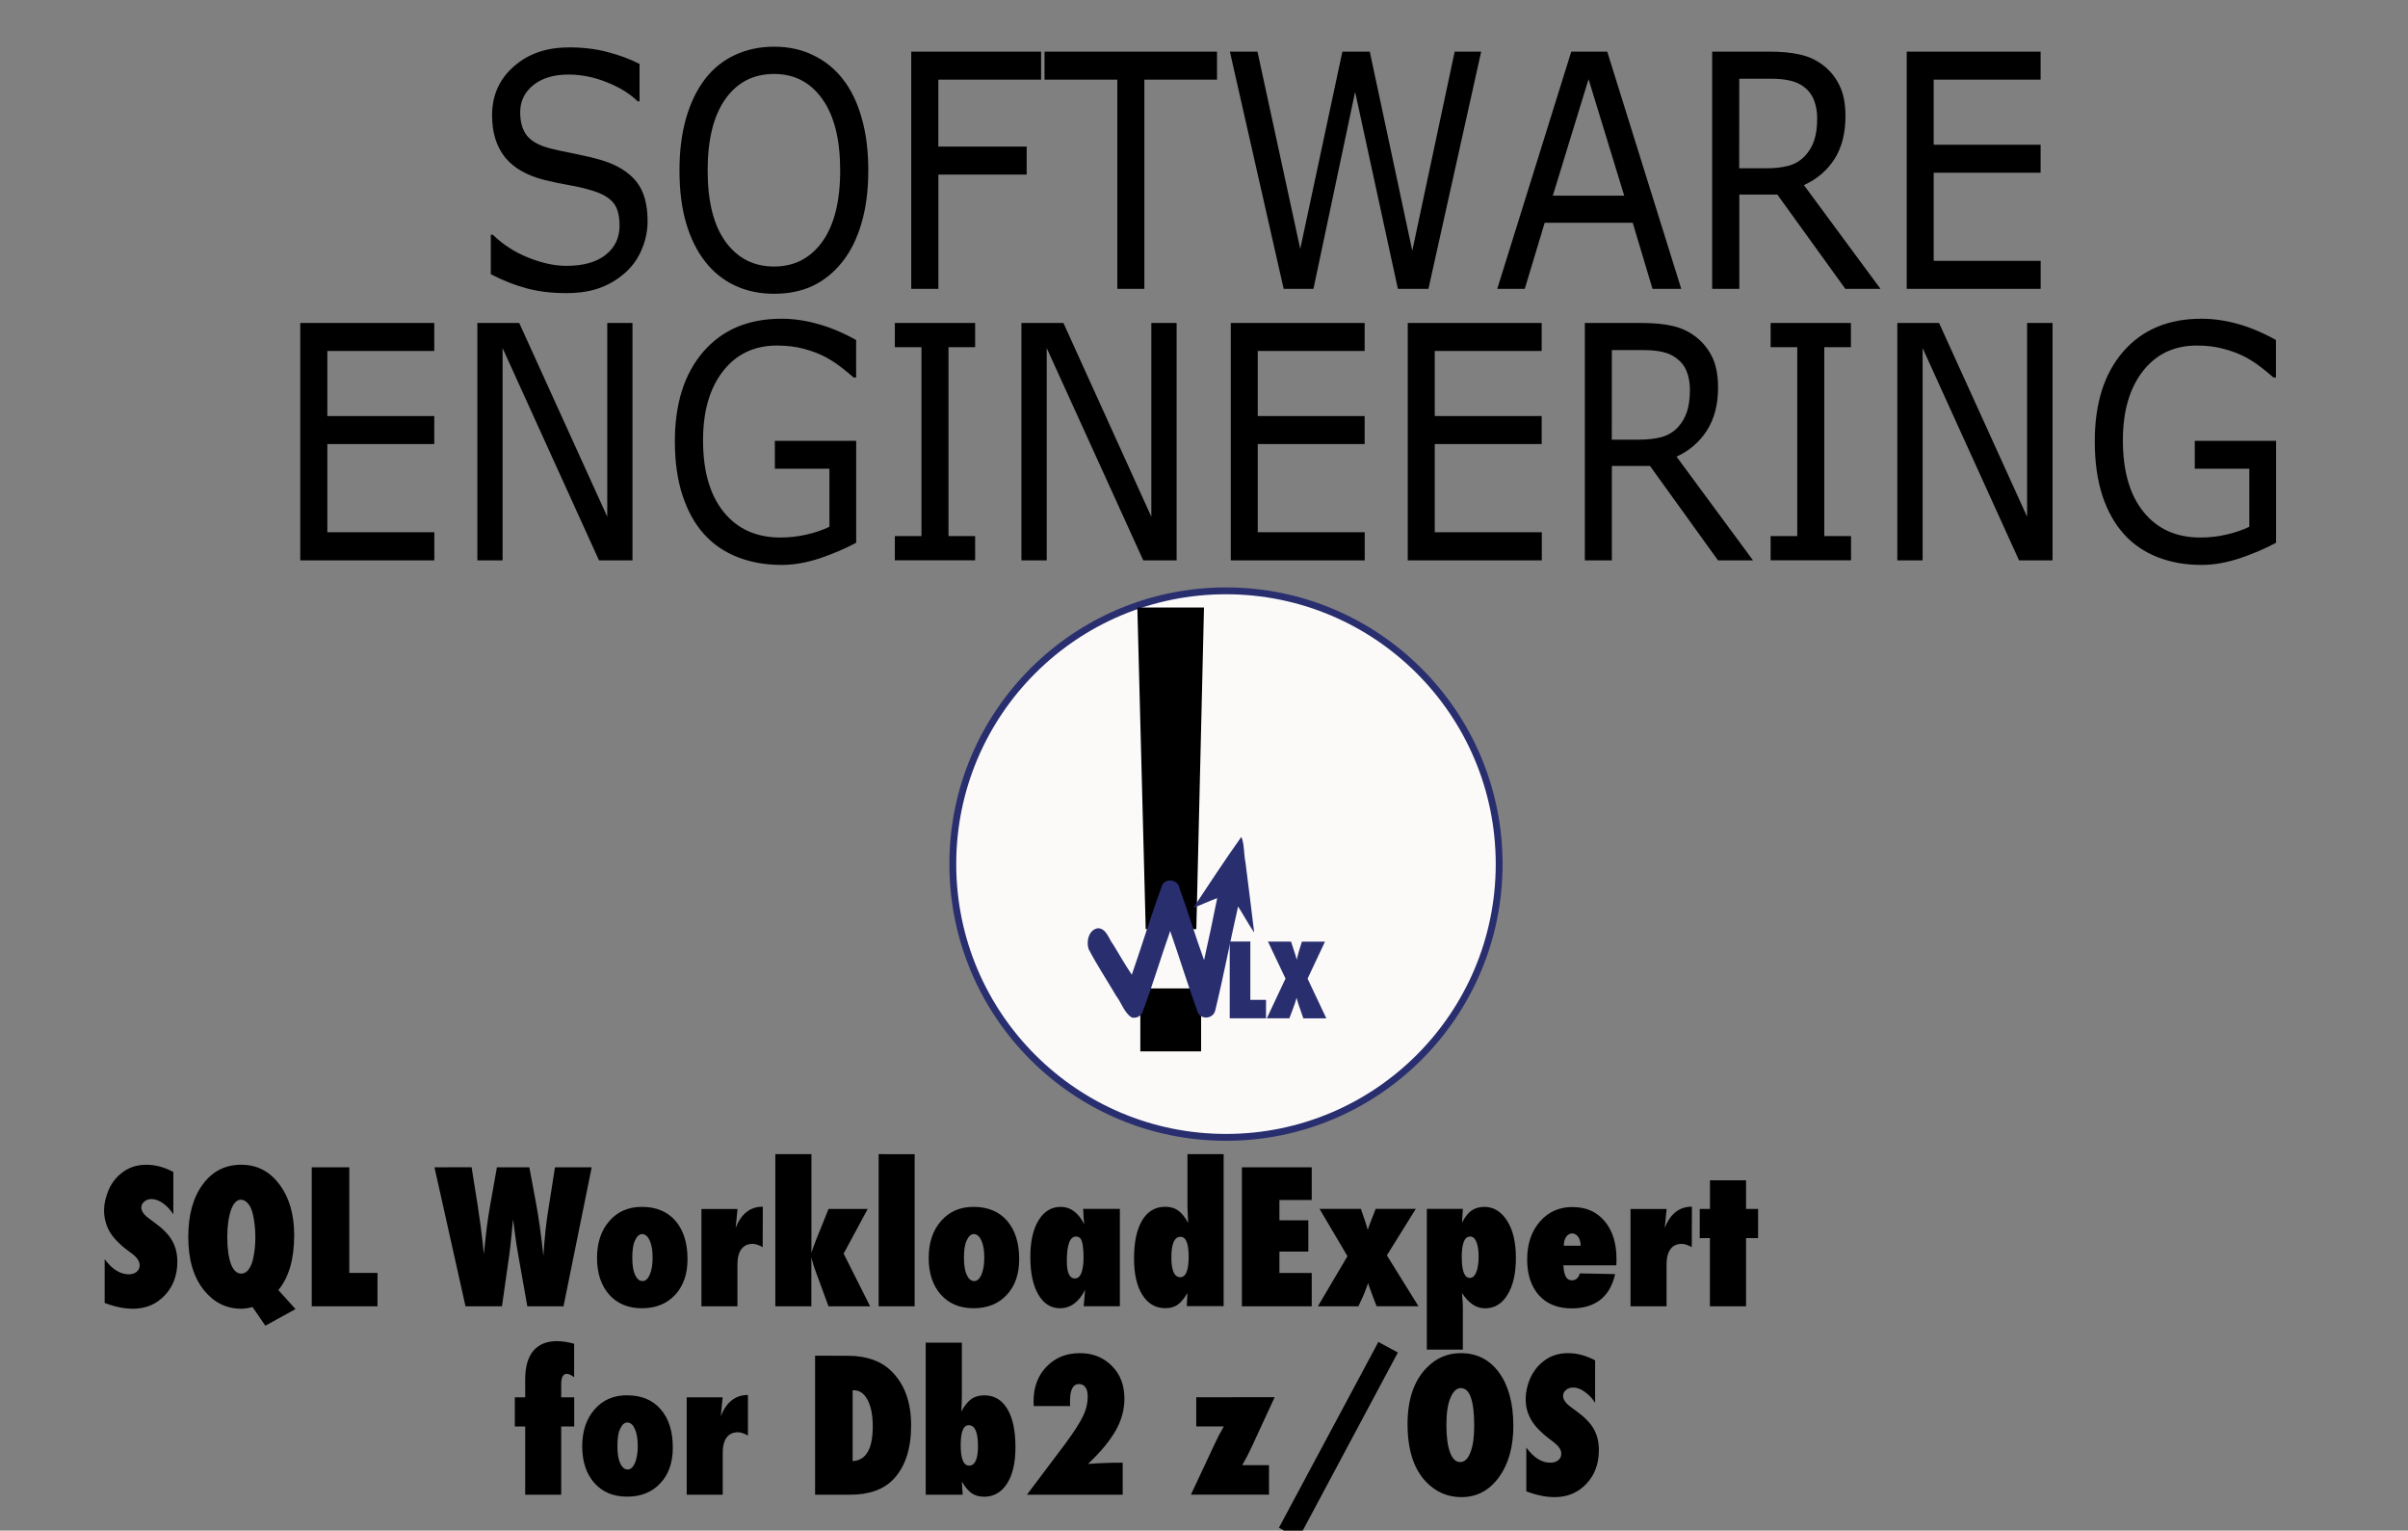 <?xml version="1.0" encoding="UTF-8" standalone="no"?>
<svg
   xmlns:dc="http://purl.org/dc/elements/1.1/"
   xmlns:cc="http://creativecommons.org/ns#"
   xmlns:rdf="http://www.w3.org/1999/02/22-rdf-syntax-ns#"
   xmlns:svg="http://www.w3.org/2000/svg"
   xmlns="http://www.w3.org/2000/svg"
   xmlns:sodipodi="http://sodipodi.sourceforge.net/DTD/sodipodi-0.dtd"
   xmlns:inkscape="http://www.inkscape.org/namespaces/inkscape"
   role="img"
   viewBox="-0.7 -0.7 34.828 22.131"
   version="1.1"
   id="svg136"
   width="34.828"
   height="22.131"
   sodipodi:docname="sql_workloadexport_for_db2_zos.svg"
   inkscape:version="1.0 (4035a4f, 2020-05-01)">
  <rect x="-0.7" y="-0.7" width="34.828" height="22.131" fill="#808080" stroke="none"/>
  <sodipodi:namedview
     inkscape:document-rotation="0"
     pagecolor="#ffffff"
     bordercolor="#666666"
     borderopacity="1"
     objecttolerance="10"
     gridtolerance="10"
     guidetolerance="10"
     inkscape:pageopacity="0"
     inkscape:pageshadow="2"
     inkscape:window-width="1445"
     inkscape:window-height="794"
     id="namedview29"
     showgrid="false"
     inkscape:zoom="17.74428"
     inkscape:cx="0.8171657"
     inkscape:cy="18.673515"
     inkscape:window-x="377"
     inkscape:window-y="127"
     inkscape:window-maximized="0"
     inkscape:current-layer="svg136" />
  <defs
     id="defs140" />
  <title
     id="title128">SOFTWARE ENGINEERING GmbH logo</title>
  <g
     stroke-width="0.265"
     id="g134"
     transform="translate(-0.7,-0.7)" />
  <g
     aria-label="SOFTWARE"
     transform="scale(0.926,1.08)"
     id="text51"
     style="font-style:normal;font-variant:normal;font-weight:normal;font-stretch:normal;font-size:4.369px;line-height:1.25;font-family:'Antique Olive';-inkscape-font-specification:'Antique Olive, Normal';font-variant-ligatures:normal;font-variant-caps:normal;font-variant-numeric:normal;font-variant-east-asian:normal;letter-spacing:0px;word-spacing:0px;fill:#000000;fill-opacity:1;stroke:none;stroke-width:1.092">
    <path
       d="m 11.332,-0.023 c -0.219,0 -0.423,0.037 -0.609,0.111 -0.185,0.074 -0.34,0.181 -0.465,0.32 C 10.127,0.555 10.027,0.731 9.959,0.938 9.891,1.142 9.857,1.374 9.857,1.633 c 0,0.263 0.033,0.496 0.102,0.701 0.07,0.205 0.169,0.377 0.297,0.518 0.128,0.141 0.283,0.248 0.465,0.322 0.183,0.074 0.388,0.111 0.611,0.111 0.229,0 0.432,-0.035 0.609,-0.107 0.179,-0.073 0.334,-0.183 0.465,-0.326 0.127,-0.138 0.225,-0.309 0.295,-0.516 0.071,-0.208 0.105,-0.441 0.105,-0.703 0,-0.262 -0.034,-0.497 -0.104,-0.703 C 12.635,0.723 12.536,0.55 12.406,0.408 12.28,0.27 12.125,0.164 11.943,0.09 11.763,0.014 11.56,-0.023 11.332,-0.023 Z m -3.209,0.01 c -0.346,0 -0.631,0.085 -0.855,0.256 -0.225,0.169 -0.338,0.386 -0.338,0.652 0,0.232 0.068,0.419 0.203,0.564 0.137,0.144 0.345,0.245 0.627,0.305 0.139,0.028 0.271,0.052 0.395,0.07 0.125,0.018 0.241,0.044 0.348,0.072 0.141,0.037 0.246,0.087 0.314,0.154 0.07,0.067 0.104,0.172 0.104,0.312 0,0.164 -0.072,0.294 -0.219,0.393 -0.145,0.098 -0.35,0.146 -0.611,0.146 -0.185,0 -0.381,-0.037 -0.592,-0.109 C 7.288,2.73 7.102,2.628 6.941,2.494 h -0.031 v 0.529 c 0.189,0.084 0.377,0.147 0.559,0.189 0.183,0.043 0.388,0.064 0.617,0.064 0.213,0 0.396,-0.025 0.547,-0.076 C 8.785,3.15 8.917,3.077 9.031,2.986 9.135,2.902 9.217,2.801 9.273,2.68 9.332,2.559 9.359,2.436 9.359,2.312 9.359,2.085 9.301,1.908 9.182,1.781 9.062,1.655 8.885,1.561 8.648,1.498 8.532,1.468 8.389,1.439 8.221,1.41 8.053,1.382 7.923,1.358 7.832,1.338 7.66,1.298 7.541,1.241 7.473,1.166 7.404,1.091 7.369,0.986 7.369,0.854 c 0,-0.148 0.069,-0.269 0.205,-0.363 0.138,-0.094 0.321,-0.141 0.547,-0.141 0.206,0 0.407,0.035 0.604,0.104 0.198,0.067 0.358,0.152 0.479,0.254 h 0.029 v -0.5 C 9.089,0.144 8.923,0.091 8.736,0.049 8.55,0.006 8.346,-0.014 8.123,-0.014 Z M 13.477,0.043 V 3.219 h 0.424 V 1.689 h 1.379 v -0.375 H 13.9 V 0.418 h 1.605 v -0.375 z m 2.082,0 v 0.375 h 1.137 V 3.219 h 0.422 V 0.418 h 1.135 v -0.375 z m 2.895,0 0.84,3.176 h 0.465 L 20.41,0.582 21.078,3.219 h 0.477 L 22.379,0.043 H 21.965 L 21.303,2.709 20.639,0.043 H 20.211 L 19.553,2.684 18.885,0.043 Z m 5.332,0 -1.156,3.176 h 0.43 l 0.311,-0.885 h 1.375 L 25.055,3.219 h 0.449 l -1.156,-3.176 z m 2.201,0 V 3.219 h 0.424 V 1.957 h 0.594 l 1.062,1.262 h 0.549 L 27.42,1.83 c 0.202,-0.078 0.361,-0.194 0.477,-0.348 0.115,-0.155 0.172,-0.347 0.172,-0.576 0,-0.169 -0.032,-0.308 -0.098,-0.418 -0.064,-0.111 -0.154,-0.203 -0.27,-0.275 C 27.599,0.149 27.485,0.106 27.357,0.082 27.229,0.056 27.069,0.043 26.877,0.043 Z m 3.039,0 V 3.219 h 2.092 v -0.375 H 29.447 V 1.664 h 1.67 v -0.375 H 29.447 V 0.418 h 1.67 v -0.375 z M 11.334,0.342 c 0.32,-1e-8 0.571,0.113 0.756,0.338 0.185,0.223 0.277,0.541 0.277,0.953 0,0.417 -0.094,0.735 -0.281,0.957 -0.186,0.22 -0.436,0.33 -0.752,0.33 -0.316,0 -0.568,-0.11 -0.756,-0.33 -0.188,-0.222 -0.281,-0.54 -0.281,-0.957 0,-0.412 0.092,-0.73 0.275,-0.953 0.185,-0.225 0.439,-0.338 0.762,-0.338 z M 26.41,0.406 h 0.496 c 0.114,0 0.213,0.008 0.297,0.025 0.084,0.016 0.156,0.043 0.217,0.084 0.074,0.048 0.127,0.109 0.158,0.18 0.033,0.07 0.049,0.151 0.049,0.242 0,0.119 -0.016,0.217 -0.047,0.295 -0.03,0.077 -0.077,0.145 -0.141,0.205 -0.07,0.064 -0.154,0.109 -0.254,0.133 -0.1,0.023 -0.216,0.035 -0.35,0.035 h -0.426 z m -2.354,0.006 0.557,1.559 h -1.115 z"
       inkscape:original="M 11.332031 -0.0234375 C 11.113014 -0.0234375 10.908963 0.013936715 10.722656 0.087890625 C 10.537772 0.16184456 10.382967 0.26882843 10.257812 0.40820312 C 10.126971 0.55468876 10.027249 0.73128234 9.9589844 0.9375 C 9.8907192 1.1422955 9.8574219 1.3739738 9.8574219 1.6328125 C 9.8574219 1.8959178 9.8907189 2.1291889 9.9589844 2.3339844 C 10.028671 2.5387798 10.127862 2.7107656 10.255859 2.8515625 C 10.383857 2.9923594 10.538662 3.0998742 10.720703 3.1738281 C 10.904165 3.2477821 11.108747 3.2851562 11.332031 3.2851562 C 11.561004 3.2851562 11.763632 3.2502662 11.941406 3.1777344 C 12.120602 3.1052024 12.275408 2.9952038 12.40625 2.8515625 C 12.532825 2.71361 12.631485 2.5421551 12.701172 2.3359375 C 12.772282 2.1282976 12.806641 1.8944956 12.806641 1.6328125 C 12.806641 1.3711294 12.772811 1.1359052 12.703125 0.9296875 C 12.63486 0.72346985 12.535669 0.55042221 12.40625 0.40820312 C 12.279675 0.27025063 12.1254 0.16379767 11.943359 0.08984375 C 11.762741 0.01446764 11.559582 -0.0234375 11.332031 -0.0234375 z M 8.1230469 -0.013671875 C 7.7774545 -0.013671875 7.4922843 0.07152461 7.2675781 0.2421875 C 7.042872 0.4114282 6.9296875 0.62858158 6.9296875 0.89453125 C 6.9296875 1.1263483 6.9977045 1.3139209 7.1328125 1.4589844 C 7.2693428 1.6026256 7.4781719 1.7039399 7.7597656 1.7636719 C 7.8991404 1.7921159 8.0305663 1.8154964 8.1542969 1.8339844 C 8.2794496 1.8524724 8.3952888 1.877806 8.5019531 1.90625 C 8.64275 1.943227 8.7481411 1.993704 8.8164062 2.0605469 C 8.8860942 2.1273899 8.9199219 2.23225 8.9199219 2.3730469 C 8.9199219 2.5365988 8.8476579 2.6674938 8.7011719 2.765625 C 8.5561084 2.863756 8.3515268 2.9121094 8.0898438 2.9121094 C 7.904959 2.9121094 7.7085311 2.8752664 7.4980469 2.8027344 C 7.2875627 2.7302027 7.1021138 2.6278266 6.9414062 2.4941406 L 6.9101562 2.4941406 L 6.9101562 3.0234375 C 7.0993077 3.1073465 7.2867096 3.1702253 7.46875 3.2128906 C 7.6522126 3.2555566 7.8569648 3.2773438 8.0859375 3.2773438 C 8.2992661 3.2773438 8.4820603 3.2523709 8.6328125 3.2011719 C 8.784987 3.1499733 8.9174748 3.0773483 9.03125 2.9863281 C 9.1350699 2.9024189 9.21655 2.8005737 9.2734375 2.6796875 C 9.3317475 2.5588013 9.359375 2.4362306 9.359375 2.3125 C 9.359375 2.0849499 9.3011046 1.9078249 9.1816406 1.78125 C 9.0621766 1.6546753 8.8845212 1.5606235 8.6484375 1.4980469 C 8.5318179 1.4681809 8.3885217 1.4386003 8.2207031 1.4101562 C 8.0528847 1.3817122 7.9230515 1.3578013 7.8320312 1.3378906 C 7.6599461 1.2980693 7.5409214 1.2413918 7.4726562 1.1660156 C 7.4043911 1.0906395 7.3691406 0.98577935 7.3691406 0.85351562 C 7.3691406 0.7056078 7.4376886 0.58409897 7.5742188 0.49023438 C 7.7121712 0.39636977 7.8949653 0.34960937 8.1210938 0.34960938 C 8.3273114 0.34960938 8.5283471 0.38485988 8.7246094 0.453125 C 8.9222939 0.519968 9.0822388 0.60463352 9.203125 0.70703125 L 9.2324219 0.70703125 L 9.2324219 0.20703125 C 9.0887805 0.14445486 8.9226351 0.091493855 8.7363281 0.048828125 C 8.5500211 0.006162415 8.3463308 -0.013671855 8.1230469 -0.013671875 z M 13.476562 0.04296875 L 13.476562 3.21875 L 13.900391 3.21875 L 13.900391 1.6894531 L 15.279297 1.6894531 L 15.279297 1.3144531 L 13.900391 1.3144531 L 13.900391 0.41796875 L 15.505859 0.41796875 L 15.505859 0.04296875 L 13.476562 0.04296875 z M 15.558594 0.04296875 L 15.558594 0.41796875 L 16.695312 0.41796875 L 16.695312 3.21875 L 17.117188 3.21875 L 17.117188 0.41796875 L 18.251953 0.41796875 L 18.251953 0.04296875 L 15.558594 0.04296875 z M 18.453125 0.04296875 L 19.292969 3.21875 L 19.757812 3.21875 L 20.410156 0.58203125 L 21.078125 3.21875 L 21.554688 3.21875 L 22.378906 0.04296875 L 21.964844 0.04296875 L 21.302734 2.7089844 L 20.638672 0.04296875 L 20.210938 0.04296875 L 19.552734 2.6835938 L 18.884766 0.04296875 L 18.453125 0.04296875 z M 23.785156 0.04296875 L 22.628906 3.21875 L 23.058594 3.21875 L 23.369141 2.3339844 L 24.744141 2.3339844 L 25.054688 3.21875 L 25.503906 3.21875 L 24.347656 0.04296875 L 23.785156 0.04296875 z M 25.986328 0.04296875 L 25.986328 3.21875 L 26.410156 3.21875 L 26.410156 1.9570312 L 27.003906 1.9570312 L 28.066406 3.21875 L 28.615234 3.21875 L 27.419922 1.8300781 C 27.621873 1.7518581 27.781286 1.6360185 27.896484 1.4824219 C 28.011682 1.3274031 28.068359 1.1352227 28.068359 0.90625 C 28.068359 0.73700931 28.036123 0.59778994 27.970703 0.48828125 C 27.906703 0.37735037 27.816369 0.28542235 27.701172 0.21289062 C 27.598778 0.14889206 27.485419 0.1062085 27.357422 0.08203125 C 27.229425 0.05643182 27.068948 0.04296875 26.876953 0.04296875 L 25.986328 0.04296875 z M 29.025391 0.04296875 L 29.025391 3.21875 L 31.117188 3.21875 L 31.117188 2.84375 L 29.447266 2.84375 L 29.447266 1.6640625 L 31.117188 1.6640625 L 31.117188 1.2890625 L 29.447266 1.2890625 L 29.447266 0.41796875 L 31.117188 0.41796875 L 31.117188 0.04296875 L 29.025391 0.04296875 z M 11.333984 0.34179688 C 11.653977 0.34179687 11.904959 0.45498137 12.089844 0.6796875 C 12.274728 0.90297146 12.367188 1.2203772 12.367188 1.6328125 C 12.367188 2.0495144 12.273668 2.367982 12.085938 2.5898438 C 11.899629 2.8102832 11.64971 2.9199219 11.333984 2.9199219 C 11.018258 2.9199219 10.765854 2.8102832 10.578125 2.5898438 C 10.390396 2.3679819 10.296875 2.0495144 10.296875 1.6328125 C 10.296875 1.2203772 10.388805 0.90297146 10.572266 0.6796875 C 10.75715 0.45498137 11.011147 0.34179688 11.333984 0.34179688 z M 26.410156 0.40625 L 26.90625 0.40625 C 27.020025 0.40625 27.119216 0.41457403 27.203125 0.43164062 C 27.287035 0.44728472 27.358769 0.4743815 27.419922 0.515625 C 27.493882 0.5639795 27.546838 0.62420296 27.578125 0.6953125 C 27.610835 0.7649999 27.626953 0.84647979 27.626953 0.9375 C 27.626953 1.056964 27.611358 1.1542014 27.580078 1.2324219 C 27.550208 1.3092199 27.503458 1.377768 27.439453 1.4375 C 27.369763 1.501499 27.2851 1.5461352 27.185547 1.5703125 C 27.085997 1.5930675 26.969623 1.6054687 26.835938 1.6054688 L 26.410156 1.6054688 L 26.410156 0.40625 z M 24.056641 0.41210938 L 24.613281 1.9707031 L 23.498047 1.9707031 L 24.056641 0.41210938 z "
       inkscape:radius="0"
       sodipodi:type="inkscape:offset"
       style="font-style:normal;font-variant:normal;font-weight:normal;font-stretch:normal;font-size:4.369px;font-family:'Antique Olive';-inkscape-font-specification:'Antique Olive, Normal';font-variant-ligatures:normal;font-variant-caps:normal;font-variant-numeric:normal;font-variant-east-asian:normal;stroke-width:1.092"
       id="path70" />
  </g>
  <g
     aria-label="ENGINEERING"
     transform="scale(0.926,1.08)"
     id="text51-7"
     style="font-style:normal;font-variant:normal;font-weight:normal;font-stretch:normal;font-size:4.369px;line-height:1.25;font-family:'Antique Olive';-inkscape-font-specification:'Antique Olive, Normal';font-variant-ligatures:normal;font-variant-caps:normal;font-variant-numeric:normal;font-variant-east-asian:normal;letter-spacing:0px;word-spacing:0px;fill:#000000;fill-opacity:1;stroke:none;stroke-width:1.092">
    <path
       d="m 11.451,3.619 c -0.518,0 -0.923,0.147 -1.221,0.441 -0.296,0.293 -0.445,0.693 -0.445,1.201 0,0.277 0.041,0.519 0.121,0.727 0.08,0.206 0.191,0.38 0.338,0.518 0.145,0.137 0.321,0.238 0.527,0.307 0.206,0.068 0.432,0.102 0.68,0.102 0.192,0 0.391,-0.03 0.596,-0.088 0.206,-0.06 0.397,-0.129 0.57,-0.209 V 5.254 h -1.27 v 0.373 h 0.852 v 0.777 c -0.102,0.043 -0.223,0.078 -0.359,0.105 -0.135,0.027 -0.27,0.039 -0.406,0.039 -0.373,0 -0.669,-0.112 -0.885,-0.34 C 10.333,5.98 10.225,5.659 10.225,5.248 c 0,-0.39 0.104,-0.698 0.311,-0.926 0.208,-0.229 0.488,-0.344 0.844,-0.344 0.158,0 0.3,0.015 0.424,0.045 0.125,0.028 0.236,0.065 0.334,0.109 0.081,0.037 0.164,0.083 0.248,0.139 0.084,0.055 0.147,0.101 0.191,0.135 h 0.039 V 3.904 C 12.398,3.8 12.193,3.728 12.004,3.686 11.816,3.641 11.632,3.619 11.451,3.619 Z m 22.178,0 c -0.518,0 -0.925,0.147 -1.223,0.441 -0.296,0.293 -0.443,0.693 -0.443,1.201 0,0.277 0.04,0.519 0.119,0.727 0.08,0.206 0.193,0.38 0.34,0.518 0.145,0.137 0.321,0.238 0.527,0.307 0.206,0.068 0.432,0.102 0.68,0.102 0.192,0 0.391,-0.03 0.596,-0.088 0.206,-0.06 0.397,-0.129 0.57,-0.209 V 5.254 h -1.27 v 0.373 h 0.852 v 0.777 c -0.102,0.043 -0.223,0.078 -0.359,0.105 -0.135,0.027 -0.27,0.039 -0.406,0.039 -0.373,0 -0.669,-0.112 -0.885,-0.34 C 32.51,5.98 32.402,5.659 32.402,5.248 c 0,-0.39 0.104,-0.698 0.311,-0.926 0.208,-0.229 0.488,-0.344 0.844,-0.344 0.158,0 0.298,0.015 0.422,0.045 0.125,0.028 0.238,0.065 0.336,0.109 0.081,0.037 0.164,0.083 0.248,0.139 0.084,0.055 0.147,0.101 0.191,0.135 h 0.039 V 3.904 c -0.218,-0.104 -0.422,-0.176 -0.611,-0.219 -0.188,-0.044 -0.372,-0.066 -0.553,-0.066 z M 3.934,3.676 v 3.178 h 2.094 V 6.477 H 4.357 V 5.297 h 1.67 v -0.375 H 4.357 V 4.051 h 1.67 v -0.375 z m 2.766,0 V 6.854 H 7.094 V 4.012 L 8.6,6.854 H 9.123 V 3.676 H 8.729 v 2.594 l -1.375,-2.594 z m 6.521,0 V 4 h 0.416 v 2.529 h -0.416 v 0.324 h 1.254 V 6.529 H 14.059 V 4 h 0.416 V 3.676 Z m 1.977,0 v 3.178 h 0.395 V 4.012 l 1.508,2.842 h 0.521 V 3.676 h -0.395 v 2.594 l -1.373,-2.594 z m 3.27,0 v 3.178 h 2.092 V 6.477 H 18.889 V 5.297 h 1.67 v -0.375 H 18.889 V 4.051 h 1.67 v -0.375 z m 2.764,0 v 3.178 h 2.094 V 6.477 H 21.654 V 5.297 h 1.67 v -0.375 H 21.654 V 4.051 h 1.67 v -0.375 z m 2.766,0 v 3.178 h 0.422 V 5.59 h 0.596 l 1.062,1.264 h 0.547 L 25.43,5.465 c 0.202,-0.078 0.359,-0.196 0.475,-0.35 0.115,-0.155 0.174,-0.345 0.174,-0.574 0,-0.169 -0.032,-0.31 -0.098,-0.42 C 25.916,4.01 25.826,3.92 25.711,3.848 25.609,3.784 25.493,3.739 25.365,3.715 25.237,3.689 25.077,3.676 24.885,3.676 Z m 2.902,0 V 4 h 0.416 v 2.529 h -0.416 v 0.324 h 1.256 V 6.529 H 27.738 V 4 h 0.416 V 3.676 Z m 1.979,0 v 3.178 h 0.395 V 4.012 l 1.506,2.842 h 0.523 V 3.676 H 30.906 v 2.594 l -1.375,-2.594 z m -4.459,0.363 h 0.498 c 0.114,0 0.211,0.008 0.295,0.025 0.084,0.016 0.158,0.045 0.219,0.086 0.074,0.048 0.127,0.107 0.158,0.178 0.033,0.07 0.049,0.151 0.049,0.242 0,0.119 -0.016,0.219 -0.047,0.297 -0.03,0.077 -0.077,0.145 -0.141,0.205 -0.07,0.064 -0.154,0.107 -0.254,0.131 -0.1,0.023 -0.218,0.035 -0.352,0.035 h -0.426 z"
       inkscape:original="M 11.451172 3.6191406 C 10.933495 3.6191406 10.527707 3.7661533 10.230469 4.0605469 C 9.9346527 4.3535181 9.7851562 4.7539966 9.7851562 5.2617188 C 9.7851562 5.539046 9.8266072 5.7806415 9.90625 5.9882812 C 9.985893 6.1944989 10.097655 6.3679069 10.244141 6.5058594 C 10.389204 6.6423897 10.565267 6.7442347 10.771484 6.8125 C 10.977702 6.880765 11.203711 6.9140625 11.451172 6.9140625 C 11.643167 6.9140625 11.842079 6.8844819 12.046875 6.8261719 C 12.253092 6.7664399 12.44368 6.6968302 12.617188 6.6171875 L 12.617188 5.2539062 L 11.347656 5.2539062 L 11.347656 5.6269531 L 12.199219 5.6269531 L 12.199219 6.4042969 C 12.096821 6.4469629 11.976374 6.4827439 11.839844 6.5097656 C 11.704736 6.5367866 11.570124 6.5488281 11.433594 6.5488281 C 11.06098 6.5488281 10.765001 6.4365348 10.548828 6.2089844 C 10.332655 5.9800111 10.224609 5.65906 10.224609 5.2480469 C 10.224609 4.8583666 10.328938 4.5498161 10.535156 4.3222656 C 10.742796 4.0932929 11.023358 3.9785156 11.378906 3.9785156 C 11.53677 3.9785156 11.679004 3.9935715 11.802734 4.0234375 C 11.927887 4.0518815 12.038587 4.0887245 12.136719 4.1328125 C 12.217779 4.1697895 12.300856 4.2160195 12.384766 4.2714844 C 12.468676 4.3269494 12.532085 4.3721173 12.576172 4.40625 L 12.615234 4.40625 L 12.615234 3.9042969 C 12.397641 3.8004772 12.193058 3.7282129 12.003906 3.6855469 C 11.816177 3.6414589 11.63179 3.6191406 11.451172 3.6191406 z M 33.628906 3.6191406 C 33.111228 3.6191406 32.703487 3.7661533 32.40625 4.0605469 C 32.110434 4.3535181 31.962891 4.7539966 31.962891 5.2617188 C 31.962891 5.539046 32.002391 5.7806415 32.082031 5.9882812 C 32.161671 6.1944989 32.275389 6.3679069 32.421875 6.5058594 C 32.566938 6.6423897 32.743001 6.7442347 32.949219 6.8125 C 33.155437 6.880765 33.381445 6.9140625 33.628906 6.9140625 C 33.820902 6.9140625 34.019814 6.8844819 34.224609 6.8261719 C 34.430827 6.7664399 34.621415 6.6968302 34.794922 6.6171875 L 34.794922 5.2539062 L 33.525391 5.2539062 L 33.525391 5.6269531 L 34.376953 5.6269531 L 34.376953 6.4042969 C 34.274555 6.4469629 34.154108 6.4827439 34.017578 6.5097656 C 33.882469 6.5367866 33.747858 6.5488281 33.611328 6.5488281 C 33.238714 6.5488281 32.942735 6.4365348 32.726562 6.2089844 C 32.51039 5.9800111 32.402344 5.65906 32.402344 5.2480469 C 32.402344 4.8583666 32.506673 4.5498161 32.712891 4.3222656 C 32.92053 4.0932929 33.201093 3.9785156 33.556641 3.9785156 C 33.714504 3.9785156 33.854785 3.9935715 33.978516 4.0234375 C 34.103668 4.0518815 34.216322 4.0887245 34.314453 4.1328125 C 34.395523 4.1697895 34.478591 4.2160195 34.5625 4.2714844 C 34.64641 4.3269494 34.70982 4.3721173 34.753906 4.40625 L 34.792969 4.40625 L 34.792969 3.9042969 C 34.575373 3.8004772 34.370792 3.7282129 34.181641 3.6855469 C 33.993911 3.6414589 33.809524 3.6191406 33.628906 3.6191406 z M 3.9335938 3.6757812 L 3.9335938 6.8535156 L 6.0273438 6.8535156 L 6.0273438 6.4765625 L 4.3574219 6.4765625 L 4.3574219 5.296875 L 6.0273438 5.296875 L 6.0273438 4.921875 L 4.3574219 4.921875 L 4.3574219 4.0507812 L 6.0273438 4.0507812 L 6.0273438 3.6757812 L 3.9335938 3.6757812 z M 6.6992188 3.6757812 L 6.6992188 6.8535156 L 7.09375 6.8535156 L 7.09375 4.0117188 L 8.5996094 6.8535156 L 9.1230469 6.8535156 L 9.1230469 3.6757812 L 8.7285156 3.6757812 L 8.7285156 6.2695312 L 7.3535156 3.6757812 L 6.6992188 3.6757812 z M 13.220703 3.6757812 L 13.220703 4 L 13.636719 4 L 13.636719 6.5292969 L 13.220703 6.5292969 L 13.220703 6.8535156 L 14.474609 6.8535156 L 14.474609 6.5292969 L 14.058594 6.5292969 L 14.058594 4 L 14.474609 4 L 14.474609 3.6757812 L 13.220703 3.6757812 z M 15.197266 3.6757812 L 15.197266 6.8535156 L 15.591797 6.8535156 L 15.591797 4.0117188 L 17.099609 6.8535156 L 17.621094 6.8535156 L 17.621094 3.6757812 L 17.226562 3.6757812 L 17.226562 6.2695312 L 15.853516 3.6757812 L 15.197266 3.6757812 z M 18.466797 3.6757812 L 18.466797 6.8535156 L 20.558594 6.8535156 L 20.558594 6.4765625 L 18.888672 6.4765625 L 18.888672 5.296875 L 20.558594 5.296875 L 20.558594 4.921875 L 18.888672 4.921875 L 18.888672 4.0507812 L 20.558594 4.0507812 L 20.558594 3.6757812 L 18.466797 3.6757812 z M 21.230469 3.6757812 L 21.230469 6.8535156 L 23.324219 6.8535156 L 23.324219 6.4765625 L 21.654297 6.4765625 L 21.654297 5.296875 L 23.324219 5.296875 L 23.324219 4.921875 L 21.654297 4.921875 L 21.654297 4.0507812 L 23.324219 4.0507812 L 23.324219 3.6757812 L 21.230469 3.6757812 z M 23.996094 3.6757812 L 23.996094 6.8535156 L 24.417969 6.8535156 L 24.417969 5.5898438 L 25.013672 5.5898438 L 26.076172 6.8535156 L 26.623047 6.8535156 L 25.429688 5.4648438 C 25.631639 5.3866238 25.7891 5.268831 25.904297 5.1152344 C 26.019494 4.9602156 26.078125 4.7699884 26.078125 4.5410156 C 26.078125 4.371775 26.045889 4.2306024 25.980469 4.1210938 C 25.916474 4.0101628 25.826134 3.920188 25.710938 3.8476562 C 25.60854 3.7836578 25.493232 3.7390211 25.365234 3.7148438 C 25.237238 3.6892444 25.076762 3.6757812 24.884766 3.6757812 L 23.996094 3.6757812 z M 26.898438 3.6757812 L 26.898438 4 L 27.314453 4 L 27.314453 6.5292969 L 26.898438 6.5292969 L 26.898438 6.8535156 L 28.154297 6.8535156 L 28.154297 6.5292969 L 27.738281 6.5292969 L 27.738281 4 L 28.154297 4 L 28.154297 3.6757812 L 26.898438 3.6757812 z M 28.876953 3.6757812 L 28.876953 6.8535156 L 29.271484 6.8535156 L 29.271484 4.0117188 L 30.777344 6.8535156 L 31.300781 6.8535156 L 31.300781 3.6757812 L 30.90625 3.6757812 L 30.90625 6.2695312 L 29.53125 3.6757812 L 28.876953 3.6757812 z M 24.417969 4.0390625 L 24.916016 4.0390625 C 25.029791 4.0390625 25.127028 4.0473821 25.210938 4.0644531 C 25.294847 4.0800971 25.368533 4.1091476 25.429688 4.1503906 C 25.503647 4.1987456 25.556604 4.2570155 25.587891 4.328125 C 25.620601 4.397812 25.636719 4.4792923 25.636719 4.5703125 C 25.636719 4.6897766 25.621124 4.788967 25.589844 4.8671875 C 25.559984 4.9439855 25.513224 5.0125336 25.449219 5.0722656 C 25.379529 5.1362646 25.294867 5.1789477 25.195312 5.203125 C 25.095762 5.22588 24.977435 5.2382812 24.84375 5.2382812 L 24.417969 5.2382812 L 24.417969 4.0390625 z "
       inkscape:radius="0"
       sodipodi:type="inkscape:offset"
       style="stroke-width:1.092"
       id="path51" />
  </g>
  <ellipse
     style="fill:#fbfaf9;fill-opacity:1;stroke:#292e6f;stroke-width:0.099;stroke-opacity:1"
     id="path22"
     cx="17.032"
     cy="11.794"
     rx="3.951"
     ry="3.951" />
  <g
     style="font-style:normal;font-weight:normal;font-size:3.678px;line-height:1.25;font-family:sans-serif;fill:#000000;fill-opacity:1;stroke:none;stroke-width:0.092"
     id="text21"
     aria-label="!">
    <path
       d="m 15.75,8.084 0.121,4.65 h 0.732 l 0.111,-4.65 z m 0.043,5.508 v 0.91 h 0.879 v -0.91 z"
       inkscape:original="M 15.75 8.0839844 L 15.871094 12.734375 L 16.603516 12.734375 L 16.714844 8.0839844 L 15.75 8.0839844 z M 15.792969 13.591797 L 15.792969 14.501953 L 16.671875 14.501953 L 16.671875 13.591797 L 15.792969 13.591797 z "
       inkscape:radius="0"
       sodipodi:type="inkscape:offset"
       style="font-style:normal;font-variant:normal;font-weight:normal;font-stretch:normal;font-size:8.828px;font-family:'SE Logo-N';-inkscape-font-specification:'SE Logo-N, Normal';font-variant-ligatures:normal;font-variant-caps:normal;font-variant-numeric:normal;font-variant-east-asian:normal;stroke-width:0.092"
       id="path34" />
  </g>
  <g
     aria-label="LX"
     id="text43"
     style="font-style:normal;font-weight:normal;font-size:3.678px;line-height:1.25;font-family:sans-serif;fill:#292e6f;fill-opacity:1;stroke:none;stroke-width:0.092">
    <path
       id="path77"
       style="font-style:normal;font-variant:normal;font-weight:800;font-stretch:normal;font-size:1.471px;font-family:Futura;-inkscape-font-specification:'Futura, Ultra-Bold';font-variant-ligatures:normal;font-variant-caps:normal;font-variant-numeric:normal;font-variant-east-asian:normal;fill:#292e6f;fill-opacity:1;stroke-width:0.092"
       sodipodi:type="inkscape:offset"
       inkscape:radius="0"
       inkscape:original="M 17.085938 12.914062 L 17.085938 14.023438 L 17.611328 14.023438 L 17.611328 13.757812 L 17.384766 13.757812 L 17.384766 12.914062 L 17.085938 12.914062 z M 17.638672 12.914062 L 17.892578 13.449219 L 17.623047 14.023438 L 17.949219 14.023438 L 18.003906 13.876953 C 18.024976 13.819963 18.042194 13.770623 18.052734 13.726562 C 18.063744 13.771102 18.077983 13.816862 18.095703 13.865234 L 18.150391 14.023438 L 18.482422 14.023438 L 18.210938 13.449219 L 18.462891 12.914062 L 18.128906 12.914062 L 18.082031 13.066406 C 18.073931 13.092266 18.064714 13.129846 18.052734 13.177734 C 18.047434 13.154264 18.042379 13.131961 18.037109 13.113281 C 18.032309 13.094601 18.026754 13.078343 18.021484 13.064453 L 17.972656 12.914062 L 17.638672 12.914062 z "
       d="m 17.086,12.914 v 1.109 h 0.525 v -0.266 h -0.227 v -0.844 z m 0.553,0 0.254,0.535 -0.27,0.574 h 0.326 l 0.055,-0.146 c 0.021,-0.057 0.038,-0.106 0.049,-0.15 0.011,0.045 0.025,0.09 0.043,0.139 l 0.055,0.158 h 0.332 l -0.271,-0.574 0.252,-0.535 h -0.334 l -0.047,0.152 c -0.008,0.026 -0.017,0.063 -0.029,0.111 -0.005,-0.023 -0.01,-0.046 -0.016,-0.064 -0.005,-0.019 -0.01,-0.035 -0.016,-0.049 l -0.049,-0.15 z" />
  </g>
  <path
     d="m 15.664,14.01 c -0.106,-0.073 -0.145,-0.213 -0.222,-0.314 -0.132,-0.225 -0.277,-0.443 -0.397,-0.674 -0.037,-0.112 0.003,-0.284 0.138,-0.301 0.123,0.007 0.153,0.156 0.219,0.238 0.089,0.145 0.172,0.294 0.268,0.434 0.147,-0.421 0.275,-0.849 0.43,-1.268 0.032,-0.14 0.243,-0.118 0.26,0.02 0.126,0.343 0.229,0.694 0.355,1.037 0.067,-0.298 0.13,-0.596 0.19,-0.896 -0.117,0.041 -0.228,0.097 -0.345,0.14 0.229,-0.343 0.454,-0.689 0.693,-1.024 0.043,0.076 0.037,0.256 0.061,0.369 0.042,0.338 0.086,0.675 0.126,1.013 -0.084,-0.122 -0.153,-0.253 -0.233,-0.377 -0.114,0.499 -0.209,1.003 -0.33,1.501 -0.029,0.134 -0.228,0.142 -0.261,0.007 -0.139,-0.382 -0.257,-0.77 -0.391,-1.154 -0.136,0.385 -0.252,0.777 -0.395,1.159 -0.02,0.071 -0.097,0.113 -0.168,0.089 z"
     style="fill:#292e6f;fill-opacity:1;stroke-width:0.006"
     id="path23" />
  <g
     aria-label="SQL WorkloadExpert"
     id="text135"
     style="font-style:normal;font-variant:normal;font-weight:800;font-stretch:normal;font-size:2.667px;line-height:1.25;font-family:Futura;-inkscape-font-specification:'Futura, Ultra-Bold';font-variant-ligatures:normal;font-variant-caps:normal;font-variant-numeric:normal;font-variant-east-asian:normal;fill:#000000;fill-opacity:1;stroke:none;stroke-width:0.5">
    <path
       d="M 10.514,15.988 V 18.188 h 0.521 v -0.707 c 0.022,0.082 0.037,0.136 0.047,0.16 l 0.201,0.547 h 0.602 l -0.383,-0.762 0.348,-0.646 h -0.566 l -0.168,0.416 c -0.015,0.037 -0.029,0.075 -0.043,0.111 -0.013,0.036 -0.026,0.071 -0.037,0.107 v -1.426 z m 1.494,0 V 18.188 h 0.521 v -2.199 z m 4.467,0 v 0.771 l 0.006,0.141 c 0,0.009 0.001,0.037 0.004,0.082 -0.047,-0.086 -0.096,-0.145 -0.146,-0.18 -0.048,-0.035 -0.109,-0.053 -0.188,-0.053 -0.142,0 -0.254,0.066 -0.332,0.197 -0.078,0.13 -0.117,0.314 -0.117,0.551 0,0.226 0.041,0.401 0.121,0.527 0.081,0.127 0.191,0.191 0.332,0.191 0.069,0 0.127,-0.016 0.174,-0.047 0.048,-0.032 0.096,-0.09 0.146,-0.172 -8.66e-4,0.032 -0.002,0.057 -0.004,0.072 -0.002,0.025 -0.003,0.047 -0.004,0.066 -8.67e-4,0.019 -0.001,0.036 -0.002,0.051 h 0.533 V 15.988 Z M 1.416,16.141 c -0.145,0 -0.269,0.044 -0.371,0.131 -0.037,0.03 -0.071,0.066 -0.1,0.105 -0.029,0.039 -0.053,0.081 -0.074,0.129 -0.043,0.102 -0.066,0.201 -0.066,0.295 0,0.055 0.007,0.107 0.02,0.156 0.012,0.049 0.031,0.098 0.057,0.145 0.026,0.046 0.06,0.09 0.102,0.135 0.042,0.043 0.091,0.089 0.15,0.133 l 0.09,0.068 c 0.064,0.051 0.096,0.104 0.096,0.158 0,0.037 -0.015,0.069 -0.045,0.094 -0.03,0.024 -0.066,0.035 -0.113,0.035 -0.124,0 -0.241,-0.073 -0.348,-0.219 v 0.633 c 0.146,0.056 0.283,0.084 0.41,0.084 0.185,0 0.338,-0.065 0.459,-0.193 0.121,-0.128 0.182,-0.29 0.182,-0.488 0,-0.116 -0.026,-0.218 -0.076,-0.305 -0.049,-0.087 -0.132,-0.171 -0.246,-0.254 l -0.086,-0.064 C 1.381,16.865 1.344,16.812 1.344,16.758 c 0,-0.033 0.015,-0.061 0.043,-0.084 0.027,-0.024 0.06,-0.037 0.102,-0.037 0.055,0 0.112,0.021 0.168,0.061 0.056,0.039 0.106,0.092 0.15,0.16 v -0.613 c -0.131,-0.069 -0.261,-0.104 -0.391,-0.104 z m 1.373,0 c -0.233,0 -0.418,0.095 -0.557,0.285 -0.139,0.188 -0.209,0.441 -0.209,0.76 0,0.329 0.078,0.587 0.23,0.773 0.143,0.175 0.322,0.264 0.537,0.264 0.045,0 0.1,-0.008 0.162,-0.025 l 0.186,0.27 0.436,-0.24 -0.248,-0.275 c 0.152,-0.183 0.229,-0.448 0.229,-0.793 0,-0.302 -0.071,-0.546 -0.213,-0.734 C 3.2,16.235 3.016,16.141 2.789,16.141 Z m 1.02,0.037 V 18.188 H 4.76 V 17.705 H 4.352 v -1.527 z m 1.775,0 0.449,2.01 h 0.527 l 0.104,-0.729 c 0.009,-0.061 0.015,-0.119 0.021,-0.174 0.006,-0.055 0.011,-0.107 0.016,-0.156 0.009,-0.097 0.015,-0.164 0.02,-0.199 0.002,0.017 0.005,0.043 0.01,0.076 0.004,0.033 0.01,0.074 0.016,0.123 0.012,0.1 0.03,0.217 0.055,0.354 l 0.125,0.705 h 0.523 l 0.408,-2.01 h -0.531 l -0.098,0.623 c -0.014,0.087 -0.028,0.184 -0.039,0.291 -0.011,0.107 -0.022,0.229 -0.031,0.367 -0.032,-0.307 -0.07,-0.574 -0.113,-0.799 l -0.09,-0.482 h -0.469 l -0.102,0.574 c -0.029,0.166 -0.052,0.339 -0.07,0.523 L 6.299,17.434 6.279,17.25 c -0.013,-0.126 -0.036,-0.299 -0.07,-0.52 l -0.088,-0.553 z m 11.678,0 V 18.188 h 1.01 v -0.482 h -0.467 v -0.309 h 0.418 v -0.453 h -0.418 v -0.293 h 0.467 v -0.473 z m 6.77,0.188 v 0.414 h -0.148 v 0.422 H 24.031 V 18.188 h 0.523 v -0.986 h 0.174 v -0.422 h -0.174 v -0.414 z m -21.246,0.281 c 0.032,0 0.061,0.014 0.086,0.039 0.026,0.024 0.049,0.059 0.066,0.105 0.017,0.046 0.03,0.104 0.039,0.172 0.01,0.068 0.016,0.145 0.016,0.23 0,0.082 -0.006,0.155 -0.016,0.219 -0.009,0.064 -0.021,0.119 -0.039,0.164 -0.017,0.045 -0.039,0.08 -0.064,0.104 -0.025,0.023 -0.054,0.035 -0.086,0.035 -0.031,0 -0.059,-0.012 -0.084,-0.035 -0.025,-0.024 -0.047,-0.058 -0.064,-0.104 -0.016,-0.045 -0.03,-0.102 -0.039,-0.168 -0.009,-0.066 -0.014,-0.139 -0.014,-0.223 0,-0.157 0.019,-0.288 0.055,-0.393 0.036,-0.097 0.084,-0.146 0.145,-0.146 z m 7.547,0.1 c -0.182,0 -0.314,0.103 -0.393,0.309 l 0.027,-0.275 H 9.445 V 18.188 h 0.521 v -0.604 c 0,-0.097 0.019,-0.172 0.057,-0.223 0.038,-0.051 0.092,-0.076 0.162,-0.076 0.04,0 0.089,0.016 0.146,0.047 z m 13.438,0 c -0.182,0 -0.314,0.103 -0.393,0.309 l 0.027,-0.275 H 22.883 V 18.188 h 0.521 v -0.604 c 0,-0.097 0.019,-0.172 0.057,-0.223 0.038,-0.051 0.092,-0.076 0.162,-0.076 0.04,0 0.089,0.016 0.146,0.047 z M 8.584,16.75 c -0.195,0 -0.351,0.068 -0.469,0.203 -0.119,0.135 -0.18,0.313 -0.18,0.535 0,0.222 0.059,0.399 0.176,0.531 0.117,0.131 0.275,0.197 0.473,0.197 0.201,0 0.361,-0.065 0.48,-0.193 0.12,-0.128 0.18,-0.301 0.18,-0.518 0,-0.234 -0.059,-0.42 -0.176,-0.555 C 8.951,16.817 8.79,16.75 8.584,16.75 Z m 4.797,0 c -0.195,0 -0.351,0.068 -0.469,0.203 -0.119,0.135 -0.18,0.313 -0.18,0.535 0,0.222 0.059,0.399 0.176,0.531 0.117,0.131 0.275,0.197 0.473,0.197 0.201,0 0.361,-0.065 0.48,-0.193 0.12,-0.128 0.18,-0.301 0.18,-0.518 0,-0.234 -0.059,-0.42 -0.176,-0.555 C 13.748,16.817 13.587,16.75 13.381,16.75 Z m 1.262,0 c -0.136,0 -0.243,0.065 -0.322,0.195 -0.079,0.128 -0.119,0.305 -0.119,0.529 0,0.232 0.039,0.412 0.115,0.543 0.077,0.132 0.183,0.199 0.314,0.199 0.152,0 0.273,-0.089 0.363,-0.266 -0.003,0.026 -0.005,0.059 -0.008,0.102 -0.003,0.043 -0.007,0.088 -0.012,0.135 h 0.523 v -1.408 h -0.531 l 0.004,0.062 0.004,0.082 c 8.67e-4,0.009 0.003,0.02 0.004,0.033 8.66e-4,0.013 0.002,0.028 0.004,0.045 C 14.897,16.834 14.782,16.75 14.643,16.75 Z m 6.125,0 c -0.036,0 -0.069,0.005 -0.1,0.014 -0.03,0.008 -0.058,0.021 -0.084,0.039 -0.026,0.018 -0.05,0.041 -0.072,0.07 -0.023,0.029 -0.045,0.064 -0.066,0.105 l 0.012,-0.199 h -0.521 v 2.035 h 0.521 v -0.586 c 0,-0.046 -0.001,-0.084 -0.004,-0.117 -8.67e-4,-0.032 -0.004,-0.071 -0.008,-0.115 0.095,0.147 0.205,0.221 0.332,0.221 0.139,0 0.247,-0.066 0.326,-0.197 0.081,-0.131 0.121,-0.308 0.121,-0.533 0,-0.221 -0.041,-0.4 -0.125,-0.533 C 21.015,16.818 20.903,16.75 20.768,16.75 Z m 1.279,0.002 c -0.194,0 -0.352,0.069 -0.475,0.211 -0.122,0.141 -0.184,0.324 -0.184,0.547 0,0.22 0.058,0.393 0.172,0.52 0.115,0.125 0.271,0.188 0.473,0.188 0.17,0 0.309,-0.043 0.414,-0.125 0.106,-0.083 0.176,-0.207 0.213,-0.371 l -0.51,-0.01 c -0.018,0.066 -0.058,0.1 -0.117,0.1 -0.076,0 -0.115,-0.073 -0.121,-0.217 h 0.766 l 0.002,-0.092 c 0,-0.227 -0.057,-0.41 -0.172,-0.547 -0.115,-0.136 -0.268,-0.203 -0.461,-0.203 z m -3.662,0.027 0.404,0.684 -0.428,0.725 h 0.586 l 0.061,-0.131 c 0.015,-0.033 0.028,-0.066 0.041,-0.1 0.014,-0.034 0.027,-0.069 0.039,-0.104 0.007,0.023 0.013,0.045 0.02,0.064 0.006,0.018 0.013,0.035 0.02,0.051 0.006,0.016 0.01,0.03 0.016,0.045 0.005,0.014 0.01,0.028 0.016,0.043 l 0.051,0.131 h 0.605 l -0.457,-0.736 0.418,-0.672 h -0.58 l -0.059,0.152 -0.029,0.074 c -0.005,0.015 -0.014,0.041 -0.027,0.078 l -0.021,-0.074 c -0.01,-0.031 -0.017,-0.055 -0.023,-0.07 l -0.055,-0.16 z m 3.656,0.355 c 0.017,0 0.032,0.004 0.047,0.014 0.015,0.009 0.029,0.021 0.039,0.037 0.011,0.016 0.019,0.033 0.025,0.055 0.006,0.022 0.01,0.046 0.01,0.072 h -0.244 c 0,-0.052 0.011,-0.094 0.033,-0.127 0.023,-0.034 0.053,-0.051 0.09,-0.051 z m -13.451,0.01 c 0.023,0 0.042,0.009 0.061,0.025 0.018,0.016 0.034,0.04 0.047,0.07 0.013,0.03 0.024,0.065 0.031,0.107 0.007,0.042 0.01,0.089 0.01,0.141 -2e-7,0.094 -0.013,0.176 -0.041,0.244 -0.028,0.062 -0.063,0.092 -0.105,0.092 -0.045,0 -0.082,-0.031 -0.109,-0.094 -0.027,-0.056 -0.039,-0.138 -0.039,-0.246 0,-0.109 0.012,-0.191 0.039,-0.246 0.027,-0.062 0.063,-0.094 0.107,-0.094 z m 4.797,0 c 0.023,0 0.042,0.009 0.061,0.025 0.018,0.016 0.034,0.04 0.047,0.07 0.013,0.03 0.024,0.065 0.031,0.107 0.007,0.042 0.01,0.089 0.01,0.141 0,0.094 -0.013,0.176 -0.041,0.244 -0.028,0.062 -0.063,0.092 -0.105,0.092 -0.045,0 -0.082,-0.031 -0.109,-0.094 -0.027,-0.056 -0.039,-0.138 -0.039,-0.246 0,-0.109 0.012,-0.191 0.039,-0.246 0.027,-0.062 0.063,-0.094 0.107,-0.094 z m 1.475,0.035 c 0.02,0 0.037,0.005 0.051,0.016 0.014,0.009 0.025,0.025 0.033,0.049 0.009,0.023 0.014,0.053 0.018,0.09 0.004,0.036 0.008,0.081 0.008,0.133 0,0.213 -0.043,0.318 -0.125,0.318 -0.079,0 -0.117,-0.084 -0.117,-0.252 0,-0.235 0.044,-0.354 0.133,-0.354 z m 5.701,0 c 0.039,0 0.069,0.025 0.09,0.076 0.022,0.05 0.033,0.123 0.033,0.215 0,0.097 -0.013,0.173 -0.035,0.227 -0.023,0.054 -0.053,0.08 -0.092,0.08 -0.078,0 -0.117,-0.101 -0.117,-0.303 0,-0.197 0.04,-0.295 0.121,-0.295 z m -4.188,0.004 c 0.078,0 0.117,0.095 0.117,0.285 0,0.199 -0.04,0.299 -0.121,0.299 -0.086,0 -0.129,-0.096 -0.129,-0.289 -2e-6,-0.196 0.044,-0.295 0.133,-0.295 z"
       inkscape:original="M 10.513672 15.988281 L 10.513672 18.1875 L 11.035156 18.1875 L 11.035156 17.480469 C 11.056856 17.562929 11.072491 17.616318 11.082031 17.640625 L 11.283203 18.1875 L 11.884766 18.1875 L 11.501953 17.425781 L 11.849609 16.779297 L 11.283203 16.779297 L 11.115234 17.195312 C 11.100474 17.232633 11.086156 17.270182 11.072266 17.306641 C 11.059246 17.342231 11.046446 17.377602 11.035156 17.414062 L 11.035156 15.988281 L 10.513672 15.988281 z M 12.007812 15.988281 L 12.007812 18.1875 L 12.529297 18.1875 L 12.529297 15.988281 L 12.007812 15.988281 z M 16.474609 15.988281 L 16.474609 16.759766 L 16.480469 16.900391 C 16.480469 16.909891 16.481775 16.937282 16.484375 16.982422 C 16.437505 16.896482 16.388235 16.837454 16.337891 16.802734 C 16.290151 16.768014 16.228515 16.75 16.150391 16.75 C 16.00803 16.75 15.896485 16.81619 15.818359 16.947266 C 15.740239 17.077474 15.701172 17.261068 15.701172 17.498047 C 15.701172 17.72374 15.742402 17.898655 15.822266 18.025391 C 15.902996 18.152127 16.012804 18.216797 16.154297 18.216797 C 16.222877 18.216797 16.281252 18.201162 16.328125 18.169922 C 16.375865 18.137802 16.424265 18.079642 16.474609 17.998047 C 16.473743 18.030167 16.472403 18.054672 16.470703 18.070312 C 16.469003 18.095482 16.467697 18.117619 16.466797 18.136719 C 16.46593 18.155819 16.465744 18.17275 16.464844 18.1875 L 16.998047 18.1875 L 16.998047 15.988281 L 16.474609 15.988281 z M 1.4160156 16.140625 C 1.2710508 16.140625 1.1473522 16.184675 1.0449219 16.271484 C 1.0075959 16.301864 0.9739582 16.337024 0.9453125 16.376953 C 0.9166667 16.416023 0.89279515 16.458123 0.87109375 16.505859 C 0.82769105 16.608289 0.8046875 16.707031 0.8046875 16.800781 C 0.8046875 16.855471 0.81206645 16.907551 0.82421875 16.957031 C 0.83637145 17.006511 0.85481777 17.054692 0.88085938 17.101562 C 0.90690097 17.147562 0.94075527 17.192052 0.98242188 17.236328 C 1.0240881 17.279728 1.0737845 17.324868 1.1328125 17.369141 L 1.2226562 17.4375 C 1.2868922 17.48871 1.3183594 17.541883 1.3183594 17.595703 C 1.3183594 17.633033 1.3029515 17.664283 1.2734375 17.689453 C 1.2439235 17.713763 1.2070305 17.724609 1.1601562 17.724609 C 1.0360247 17.724609 0.91927057 17.651689 0.8125 17.505859 L 0.8125 18.138672 C 0.95833296 18.195092 1.0950524 18.222656 1.2226562 18.222656 C 1.4075517 18.222656 1.5609812 18.157766 1.6816406 18.029297 C 1.8023 17.900825 1.8632814 17.738932 1.8632812 17.541016 C 1.8632812 17.424696 1.8374564 17.323133 1.7871094 17.236328 C 1.7376304 17.149518 1.6555987 17.064887 1.5410156 16.982422 L 1.4550781 16.917969 C 1.3812932 16.86501 1.34375 16.811632 1.34375 16.757812 C 1.34375 16.724833 1.3589408 16.697268 1.3867188 16.673828 C 1.4136287 16.649518 1.4466148 16.636719 1.4882812 16.636719 C 1.5429693 16.636719 1.5998267 16.657326 1.65625 16.697266 C 1.712673 16.736326 1.76237 16.788846 1.8066406 16.857422 L 1.8066406 16.244141 C 1.6755646 16.175561 1.5453556 16.140625 1.4160156 16.140625 z M 2.7890625 16.140625 C 2.5564242 16.140625 2.3713104 16.235675 2.2324219 16.425781 C 2.0935333 16.614149 2.0234375 16.866972 2.0234375 17.185547 C 2.0234375 17.51454 2.1011285 17.772353 2.2539062 17.958984 C 2.3971351 18.134331 2.5757384 18.222656 2.7910156 18.222656 C 2.8361546 18.222656 2.8906246 18.214656 2.953125 18.197266 L 3.1386719 18.466797 L 3.5742188 18.226562 L 3.3261719 17.951172 C 3.4780812 17.768013 3.5546875 17.50282 3.5546875 17.158203 C 3.5546875 16.85612 3.4832895 16.612196 3.3417969 16.423828 C 3.2003041 16.235461 3.0156244 16.140625 2.7890625 16.140625 z M 3.8085938 16.177734 L 3.8085938 18.1875 L 4.7597656 18.1875 L 4.7597656 17.705078 L 4.3515625 17.705078 L 4.3515625 16.177734 L 3.8085938 16.177734 z M 5.5839844 16.177734 L 6.0332031 18.1875 L 6.5605469 18.1875 L 6.6640625 17.458984 C 6.6727425 17.398224 6.6794739 17.339843 6.6855469 17.285156 C 6.6916269 17.230466 6.6968319 17.178386 6.7011719 17.128906 C 6.7098519 17.031676 6.7163631 16.965272 6.7207031 16.929688 C 6.7224331 16.947048 6.7261288 16.972879 6.7304688 17.005859 C 6.7348088 17.038849 6.7400187 17.079429 6.7460938 17.128906 C 6.7582467 17.228736 6.7764763 17.346137 6.8007812 17.482422 L 6.9257812 18.1875 L 7.4492188 18.1875 L 7.8574219 16.177734 L 7.3261719 16.177734 L 7.2285156 16.800781 C 7.2146266 16.887591 7.2007381 16.985026 7.1894531 17.091797 C 7.1781681 17.198567 7.1677521 17.320964 7.1582031 17.458984 C 7.1260851 17.151694 7.0883241 16.884982 7.0449219 16.660156 L 6.9550781 16.177734 L 6.4863281 16.177734 L 6.3847656 16.751953 C 6.3561206 16.917751 6.3326821 17.091363 6.3144531 17.275391 L 6.2988281 17.433594 L 6.2792969 17.25 C 6.2662759 17.124133 6.2428364 16.950955 6.2089844 16.730469 L 6.1210938 16.177734 L 5.5839844 16.177734 z M 17.261719 16.177734 L 17.261719 18.1875 L 18.271484 18.1875 L 18.271484 17.705078 L 17.804688 17.705078 L 17.804688 17.396484 L 18.222656 17.396484 L 18.222656 16.943359 L 17.804688 16.943359 L 17.804688 16.650391 L 18.271484 16.650391 L 18.271484 16.177734 L 17.261719 16.177734 z M 24.03125 16.365234 L 24.03125 16.779297 L 23.882812 16.779297 L 23.882812 17.201172 L 24.03125 17.201172 L 24.03125 18.1875 L 24.554688 18.1875 L 24.554688 17.201172 L 24.728516 17.201172 L 24.728516 16.779297 L 24.554688 16.779297 L 24.554688 16.365234 L 24.03125 16.365234 z M 2.7851562 16.646484 C 2.8172743 16.646484 2.8459198 16.660377 2.8710938 16.685547 C 2.8971348 16.709857 2.920139 16.744147 2.9375 16.791016 C 2.954861 16.837026 2.9670135 16.895182 2.9765625 16.962891 C 2.9861125 17.030601 2.9921875 17.107422 2.9921875 17.193359 C 2.9921875 17.275829 2.9861075 17.347876 2.9765625 17.412109 C 2.9678825 17.476349 2.95573 17.531032 2.9375 17.576172 C 2.920139 17.621312 2.8982199 17.656251 2.8730469 17.679688 C 2.8478739 17.703128 2.8192274 17.714844 2.7871094 17.714844 C 2.7558594 17.714844 2.728298 17.703127 2.703125 17.679688 C 2.677952 17.655387 2.6560329 17.621308 2.6386719 17.576172 C 2.6221789 17.531032 2.6091594 17.474176 2.5996094 17.408203 C 2.5909294 17.342233 2.5859375 17.26888 2.5859375 17.185547 C 2.5859375 17.02843 2.605035 16.897135 2.640625 16.792969 C 2.677083 16.695749 2.7243921 16.646484 2.7851562 16.646484 z M 10.332031 16.746094 C 10.14974 16.746094 10.018446 16.848959 9.9394531 17.054688 L 9.9667969 16.779297 L 9.4453125 16.779297 L 9.4453125 18.1875 L 9.9667969 18.1875 L 9.9667969 17.583984 C 9.9667969 17.486764 9.9861105 17.411675 10.023438 17.361328 C 10.061628 17.310118 10.115238 17.285156 10.185547 17.285156 C 10.225477 17.285156 10.274737 17.300791 10.332031 17.332031 L 10.332031 16.746094 z M 23.769531 16.746094 C 23.58724 16.746094 23.455946 16.848959 23.376953 17.054688 L 23.404297 16.779297 L 22.882812 16.779297 L 22.882812 18.1875 L 23.404297 18.1875 L 23.404297 17.583984 C 23.404297 17.486764 23.423607 17.411675 23.460938 17.361328 C 23.499128 17.310118 23.552738 17.285156 23.623047 17.285156 C 23.662977 17.285156 23.712237 17.300791 23.769531 17.332031 L 23.769531 16.746094 z M 8.5839844 16.75 C 8.3886723 16.75 8.2332896 16.81771 8.1152344 16.953125 C 7.9963111 17.087673 7.9355469 17.266059 7.9355469 17.488281 C 7.9355469 17.710503 7.9950089 17.887587 8.1113281 18.019531 C 8.2285153 18.150607 8.3860682 18.216797 8.5839844 18.216797 C 8.7853728 18.216797 8.9446618 18.151907 9.0644531 18.023438 C 9.1842445 17.894966 9.2441406 17.722873 9.2441406 17.505859 C 9.2441406 17.271485 9.1855466 17.08572 9.0683594 16.951172 C 8.9511721 16.816624 8.789713 16.75 8.5839844 16.75 z M 13.380859 16.75 C 13.185547 16.75 13.030165 16.81771 12.912109 16.953125 C 12.793186 17.087673 12.732422 17.266059 12.732422 17.488281 C 12.732422 17.710503 12.791882 17.887587 12.908203 18.019531 C 13.02539 18.150607 13.182943 18.216797 13.380859 18.216797 C 13.582247 18.216797 13.741537 18.151907 13.861328 18.023438 C 13.981119 17.894965 14.041016 17.722873 14.041016 17.505859 C 14.041016 17.271485 13.982416 17.08572 13.865234 16.951172 C 13.748047 16.816624 13.586588 16.75 13.380859 16.75 z M 14.642578 16.75 C 14.506294 16.75 14.399307 16.8151 14.320312 16.945312 C 14.241323 17.073784 14.201172 17.250651 14.201172 17.474609 C 14.201172 17.706379 14.240022 17.886501 14.316406 18.017578 C 14.393666 18.149522 14.498915 18.216797 14.630859 18.216797 C 14.782769 18.216797 14.903863 18.128257 14.994141 17.951172 C 14.991541 17.977212 14.988928 18.010202 14.986328 18.052734 C 14.983728 18.095274 14.978929 18.140624 14.974609 18.1875 L 15.498047 18.1875 L 15.498047 16.779297 L 14.966797 16.779297 L 14.970703 16.841797 L 14.974609 16.923828 C 14.975476 16.932528 14.977616 16.944011 14.978516 16.957031 C 14.979382 16.970051 14.980722 16.984593 14.982422 17.001953 C 14.896511 16.833563 14.782335 16.75 14.642578 16.75 z M 20.767578 16.75 C 20.731118 16.75 20.698349 16.755002 20.667969 16.763672 C 20.638459 16.771472 20.610014 16.784514 20.583984 16.802734 C 20.557934 16.820964 20.534299 16.843537 20.511719 16.873047 C 20.489149 16.901697 20.467012 16.936847 20.445312 16.978516 L 20.457031 16.779297 L 19.935547 16.779297 L 19.935547 18.814453 L 20.457031 18.814453 L 20.457031 18.228516 C 20.457031 18.182506 20.455725 18.144316 20.453125 18.111328 C 20.452258 18.079208 20.449613 18.040368 20.445312 17.996094 C 20.539932 18.142795 20.650608 18.216797 20.777344 18.216797 C 20.916232 18.216797 21.024523 18.150607 21.103516 18.019531 C 21.184246 17.888455 21.224609 17.711154 21.224609 17.486328 C 21.224609 17.264974 21.183809 17.086805 21.099609 16.953125 C 21.014508 16.817723 20.902994 16.75 20.767578 16.75 z M 22.046875 16.751953 C 21.8533 16.751953 21.694662 16.821393 21.572266 16.962891 C 21.44987 17.103515 21.388672 17.286676 21.388672 17.509766 C 21.388672 17.729384 21.446832 17.902562 21.560547 18.029297 C 21.67513 18.154297 21.831814 18.216797 22.033203 18.216797 C 22.203341 18.216797 22.342231 18.174257 22.447266 18.091797 C 22.553166 18.008467 22.623696 17.884765 22.660156 17.720703 L 22.150391 17.710938 C 22.132161 17.776908 22.092231 17.810547 22.033203 17.810547 C 21.957673 17.810547 21.918176 17.737847 21.912109 17.59375 L 22.677734 17.59375 L 22.679688 17.501953 C 22.679688 17.275391 22.622399 17.092231 22.507812 16.955078 C 22.393231 16.818794 22.239583 16.751953 22.046875 16.751953 z M 18.384766 16.779297 L 18.789062 17.462891 L 18.361328 18.1875 L 18.947266 18.1875 L 19.007812 18.056641 C 19.022572 18.023651 19.035808 17.990881 19.048828 17.957031 C 19.062718 17.923171 19.075741 17.888231 19.087891 17.853516 C 19.094891 17.876946 19.101352 17.898869 19.107422 17.917969 C 19.113522 17.936199 19.120883 17.95312 19.126953 17.96875 C 19.133053 17.98438 19.137358 17.998922 19.142578 18.013672 C 19.147778 18.027562 19.152983 18.041881 19.158203 18.056641 L 19.208984 18.1875 L 19.814453 18.1875 L 19.357422 17.451172 L 19.775391 16.779297 L 19.195312 16.779297 L 19.136719 16.931641 L 19.107422 17.005859 C 19.102222 17.020619 19.093098 17.046644 19.080078 17.083984 L 19.058594 17.009766 C 19.048994 16.978516 19.041226 16.955073 19.035156 16.939453 L 18.980469 16.779297 L 18.384766 16.779297 z M 22.041016 17.134766 C 22.058386 17.134766 22.073151 17.138868 22.087891 17.148438 C 22.102641 17.157138 22.116533 17.169917 22.126953 17.185547 C 22.138243 17.201177 22.146274 17.218534 22.152344 17.240234 C 22.158444 17.261934 22.162109 17.28646 22.162109 17.3125 L 21.917969 17.3125 C 21.917969 17.26042 21.928612 17.21853 21.951172 17.185547 C 21.973742 17.151697 22.004556 17.134766 22.041016 17.134766 z M 8.5898438 17.144531 C 8.6124128 17.144531 8.6321606 17.153432 8.6503906 17.169922 C 8.6686196 17.186412 8.6842446 17.209854 8.6972656 17.240234 C 8.7102866 17.269744 8.7215706 17.305124 8.7285156 17.347656 C 8.7354556 17.389316 8.7382813 17.436196 8.7382812 17.488281 C 8.738281 17.582031 8.7250436 17.663846 8.6972656 17.732422 C 8.6694876 17.794052 8.6343316 17.824219 8.5917969 17.824219 C 8.5466579 17.824219 8.5093319 17.792969 8.4824219 17.730469 C 8.4555129 17.674049 8.4433594 17.592014 8.4433594 17.484375 C 8.4433594 17.375 8.4555109 17.292968 8.4824219 17.238281 C 8.5093319 17.175781 8.5455728 17.144531 8.5898438 17.144531 z M 13.386719 17.144531 C 13.409289 17.144531 13.429036 17.153432 13.447266 17.169922 C 13.465496 17.186412 13.481121 17.209854 13.494141 17.240234 C 13.507161 17.269744 13.518441 17.305124 13.525391 17.347656 C 13.532291 17.389316 13.535156 17.436196 13.535156 17.488281 C 13.535156 17.582031 13.521921 17.663846 13.494141 17.732422 C 13.466361 17.794052 13.431201 17.824219 13.388672 17.824219 C 13.343532 17.824219 13.306202 17.792969 13.279297 17.730469 C 13.252387 17.674049 13.240234 17.592014 13.240234 17.484375 C 13.240234 17.375 13.252397 17.292968 13.279297 17.238281 C 13.306207 17.175781 13.342447 17.144531 13.386719 17.144531 z M 14.861328 17.179688 C 14.881298 17.179688 14.898219 17.184893 14.912109 17.195312 C 14.925999 17.204812 14.936632 17.220701 14.945312 17.244141 C 14.954012 17.266711 14.959421 17.297524 14.962891 17.333984 C 14.967191 17.370444 14.970703 17.414714 14.970703 17.466797 C 14.970703 17.67947 14.928163 17.785156 14.845703 17.785156 C 14.766713 17.785156 14.728516 17.701606 14.728516 17.533203 C 14.728516 17.29796 14.772786 17.179688 14.861328 17.179688 z M 20.5625 17.179688 C 20.60156 17.179688 20.631514 17.204649 20.652344 17.255859 C 20.674044 17.306209 20.685547 17.378689 20.685547 17.470703 C 20.685547 17.567923 20.672961 17.643446 20.650391 17.697266 C 20.627821 17.751086 20.597654 17.777344 20.558594 17.777344 C 20.480464 17.777344 20.441406 17.675998 20.441406 17.474609 C 20.441406 17.277561 20.481766 17.179688 20.5625 17.179688 z M 16.375 17.183594 C 16.45313 17.183594 16.492188 17.278644 16.492188 17.46875 C 16.492188 17.667534 16.451828 17.767578 16.371094 17.767578 C 16.285154 17.767578 16.242186 17.671228 16.242188 17.478516 C 16.242186 17.282336 16.286458 17.183594 16.375 17.183594 z "
       inkscape:radius="0"
       sodipodi:type="inkscape:offset"
       style="stroke-width:0.5"
       id="path114" />
  </g>
  <g
     aria-label="for Db2 z/OS"
     id="text143"
     style="font-style:normal;font-variant:normal;font-weight:800;font-stretch:normal;font-size:2.667px;line-height:1.25;font-family:Futura;-inkscape-font-specification:'Futura, Ultra-Bold';font-variant-ligatures:normal;font-variant-caps:normal;font-variant-numeric:normal;font-variant-east-asian:normal;fill:#000000;fill-opacity:1;stroke:none;stroke-width:0.5">
    <path
       d="m 7.359,18.691 c -0.152,0 -0.267,0.047 -0.346,0.141 -0.078,0.094 -0.117,0.233 -0.117,0.414 v 0.258 H 6.746 v 0.422 h 0.15 v 0.986 h 0.521 v -0.986 h 0.188 v -0.422 h -0.188 v -0.195 c 0,-0.096 0.028,-0.145 0.082,-0.145 0.025,0 0.059,0.016 0.105,0.049 v -0.484 c -0.089,-0.024 -0.171,-0.037 -0.246,-0.037 z m 11.877,0.012 -1.438,2.686 0.281,0.16 1.439,-2.693 z m -6.547,0.01 v 2.199 h 0.535 l -0.008,-0.117 c -8.67e-4,-0.008 -0.001,-0.018 -0.002,-0.029 -8.67e-4,-0.012 -0.001,-0.026 -0.002,-0.043 0.025,0.042 0.05,0.078 0.074,0.105 0.025,0.028 0.049,0.05 0.072,0.066 0.048,0.031 0.107,0.047 0.176,0.047 0.141,0 0.252,-0.065 0.332,-0.191 0.081,-0.126 0.121,-0.301 0.121,-0.527 0,-0.237 -0.039,-0.421 -0.117,-0.551 -0.078,-0.131 -0.19,-0.197 -0.332,-0.197 -0.076,0 -0.139,0.018 -0.189,0.053 -0.049,0.036 -0.097,0.095 -0.145,0.18 0.005,-0.084 0.008,-0.158 0.008,-0.223 v -0.771 z m 2.23,0.152 c -0.196,0 -0.357,0.065 -0.482,0.195 -0.125,0.129 -0.188,0.296 -0.188,0.498 l 0.002,0.072 h 0.527 c -8.67e-4,-0.016 -0.001,-0.031 -0.002,-0.043 v -0.031 c 0,-0.163 0.044,-0.244 0.131,-0.244 0.039,0 0.069,0.015 0.092,0.047 0.023,0.032 0.033,0.076 0.033,0.131 0,0.1 -0.023,0.196 -0.07,0.291 -0.024,0.05 -0.059,0.11 -0.102,0.176 -0.043,0.065 -0.094,0.139 -0.156,0.223 l -0.551,0.732 h 1.385 v -0.463 c -0.087,0 -0.173,0.001 -0.256,0.004 -0.082,0.003 -0.164,0.008 -0.246,0.014 0.095,-0.089 0.176,-0.175 0.242,-0.256 0.067,-0.082 0.12,-0.159 0.162,-0.232 0.082,-0.148 0.123,-0.299 0.123,-0.455 0,-0.194 -0.059,-0.352 -0.18,-0.473 -0.12,-0.123 -0.276,-0.186 -0.465,-0.186 z m 5.508,0 c -0.189,0 -0.352,0.069 -0.49,0.209 -0.186,0.188 -0.279,0.461 -0.279,0.816 0,0.372 0.09,0.65 0.268,0.836 0.141,0.147 0.312,0.221 0.51,0.221 0.223,0 0.404,-0.096 0.543,-0.287 0.14,-0.192 0.209,-0.44 0.209,-0.746 0,-0.32 -0.068,-0.576 -0.205,-0.766 -0.137,-0.189 -0.323,-0.283 -0.555,-0.283 z m 1.551,0 c -0.145,0 -0.269,0.044 -0.371,0.131 -0.037,0.03 -0.071,0.066 -0.1,0.105 -0.029,0.039 -0.054,0.081 -0.076,0.129 -0.043,0.102 -0.064,0.201 -0.064,0.295 0,0.055 0.005,0.107 0.018,0.156 0.012,0.049 0.033,0.098 0.059,0.145 0.026,0.046 0.06,0.09 0.102,0.135 0.042,0.043 0.091,0.089 0.15,0.133 l 0.088,0.068 c 0.064,0.051 0.098,0.104 0.098,0.158 0,0.037 -0.015,0.069 -0.045,0.094 -0.03,0.024 -0.068,0.035 -0.115,0.035 -0.124,0 -0.239,-0.073 -0.346,-0.219 v 0.633 c 0.146,0.056 0.283,0.084 0.41,0.084 0.185,0 0.338,-0.065 0.459,-0.193 0.121,-0.128 0.18,-0.29 0.18,-0.488 0,-0.116 -0.024,-0.218 -0.074,-0.305 -0.049,-0.087 -0.132,-0.171 -0.246,-0.254 l -0.086,-0.064 c -0.074,-0.053 -0.111,-0.106 -0.111,-0.16 0,-0.033 0.013,-0.061 0.041,-0.084 0.027,-0.024 0.062,-0.037 0.104,-0.037 0.055,0 0.11,0.021 0.166,0.061 0.056,0.039 0.108,0.092 0.152,0.16 V 18.969 c -0.131,-0.069 -0.261,-0.104 -0.391,-0.104 z m -10.889,0.037 v 2.01 h 0.508 c 0.28,0 0.491,-0.078 0.633,-0.232 0.166,-0.181 0.248,-0.438 0.248,-0.771 0,-0.339 -0.097,-0.603 -0.293,-0.791 -0.149,-0.144 -0.359,-0.215 -0.627,-0.215 z m 9.342,0.469 c 0.128,0 0.191,0.183 0.191,0.547 0,0.164 -0.018,0.291 -0.055,0.383 -0.035,0.092 -0.084,0.139 -0.148,0.139 -0.062,0 -0.111,-0.046 -0.146,-0.139 -0.035,-0.094 -0.053,-0.225 -0.053,-0.395 0,-0.172 0.019,-0.302 0.057,-0.391 0.038,-0.095 0.09,-0.145 0.154,-0.145 z m -8.799,0.031 h 0.018 c 0.084,0 0.15,0.047 0.199,0.141 0.049,0.093 0.074,0.22 0.074,0.381 0,0.326 -0.097,0.492 -0.291,0.502 z m -1.514,0.068 c -0.182,0 -0.314,0.103 -0.393,0.309 l 0.027,-0.275 H 9.232 v 1.408 h 0.521 v -0.604 c 0,-0.097 0.019,-0.172 0.057,-0.223 0.038,-0.051 0.092,-0.076 0.162,-0.076 0.04,0 0.089,0.016 0.146,0.047 z m -1.748,0.004 c -0.195,0 -0.351,0.068 -0.469,0.203 -0.119,0.135 -0.18,0.313 -0.18,0.535 0,0.222 0.059,0.399 0.176,0.531 0.117,0.131 0.275,0.197 0.473,0.197 0.201,0 0.361,-0.065 0.48,-0.193 C 8.971,20.62 9.031,20.447 9.031,20.23 9.031,19.996 8.973,19.81 8.855,19.676 8.738,19.541 8.577,19.475 8.371,19.475 Z m 8.232,0.029 v 0.422 H 17 c -0.028,0.05 -0.054,0.096 -0.076,0.139 -0.022,0.042 -0.04,0.081 -0.057,0.117 l -0.342,0.73 h 1.129 v -0.426 h -0.387 c 0.053,-0.092 0.098,-0.179 0.137,-0.264 l 0.332,-0.719 z m -8.227,0.365 c 0.023,0 0.042,0.009 0.061,0.025 0.018,0.016 0.034,0.04 0.047,0.07 0.013,0.03 0.024,0.065 0.031,0.107 0.007,0.042 0.01,0.089 0.01,0.141 -3e-7,0.094 -0.013,0.176 -0.041,0.244 -0.028,0.062 -0.063,0.092 -0.105,0.092 -0.045,0 -0.082,-0.031 -0.109,-0.094 -0.027,-0.056 -0.039,-0.138 -0.039,-0.246 0,-0.109 0.012,-0.191 0.039,-0.246 0.027,-0.062 0.063,-0.094 0.107,-0.094 z m 4.937,0.039 c 0.089,0 0.133,0.101 0.133,0.303 0,0.187 -0.043,0.281 -0.129,0.281 -0.081,-2e-6 -0.121,-0.1 -0.121,-0.299 0,-0.19 0.039,-0.285 0.117,-0.285 z"
       inkscape:original="M 7.359375 18.691406 C 7.2074657 18.691406 7.0926647 18.738286 7.0136719 18.832031 C 6.9355469 18.925781 6.8964844 19.06467 6.8964844 19.246094 L 6.8964844 19.503906 L 6.7460938 19.503906 L 6.7460938 19.925781 L 6.8964844 19.925781 L 6.8964844 20.912109 L 7.4179688 20.912109 L 7.4179688 19.925781 L 7.6054688 19.925781 L 7.6054688 19.503906 L 7.4179688 19.503906 L 7.4179688 19.308594 C 7.4179688 19.212244 7.446181 19.164063 7.5 19.164062 C 7.525174 19.164062 7.5594619 19.179901 7.6054688 19.212891 L 7.6054688 18.728516 C 7.5169277 18.704206 7.4348957 18.691406 7.359375 18.691406 z M 19.236328 18.703125 L 17.798828 21.388672 L 18.080078 21.548828 L 19.519531 18.855469 L 19.236328 18.703125 z M 12.689453 18.712891 L 12.689453 20.912109 L 13.224609 20.912109 L 13.216797 20.794922 C 13.21593 20.787122 13.215744 20.776915 13.214844 20.765625 C 13.213977 20.753475 13.213791 20.739146 13.212891 20.722656 C 13.238061 20.764316 13.262799 20.800346 13.287109 20.828125 C 13.312279 20.855905 13.335935 20.878031 13.359375 20.894531 C 13.407115 20.925781 13.46658 20.941406 13.535156 20.941406 C 13.676649 20.941406 13.787326 20.876736 13.867188 20.75 C 13.947918 20.624133 13.988281 20.449218 13.988281 20.222656 C 13.988281 19.985678 13.949221 19.802083 13.871094 19.671875 C 13.792964 19.540799 13.681425 19.474609 13.539062 19.474609 C 13.462673 19.474609 13.399956 19.492624 13.349609 19.527344 C 13.300999 19.562934 13.252819 19.621964 13.205078 19.707031 C 13.210278 19.622831 13.212891 19.549482 13.212891 19.484375 L 13.212891 18.712891 L 12.689453 18.712891 z M 14.919922 18.865234 C 14.723742 18.865234 14.563367 18.930334 14.4375 19.060547 C 14.3125 19.189887 14.25 19.356337 14.25 19.558594 L 14.251953 19.630859 L 14.779297 19.630859 C 14.77843 19.614369 14.778244 19.600041 14.777344 19.587891 L 14.777344 19.556641 C 14.777344 19.393447 14.821394 19.3125 14.908203 19.3125 C 14.947273 19.3125 14.97743 19.327265 15 19.359375 C 15.02257 19.391495 15.033203 19.435545 15.033203 19.490234 C 15.033203 19.590064 15.010631 19.686632 14.962891 19.78125 C 14.938581 19.8316 14.903861 19.891058 14.861328 19.957031 C 14.818788 20.022131 14.767578 20.096355 14.705078 20.179688 L 14.154297 20.912109 L 15.539062 20.912109 L 15.539062 20.449219 C 15.452253 20.449219 15.366536 20.450525 15.283203 20.453125 C 15.200733 20.455725 15.118706 20.460727 15.037109 20.466797 C 15.131729 20.377387 15.213324 20.291667 15.279297 20.210938 C 15.346137 20.129337 15.39974 20.0523 15.441406 19.978516 C 15.523876 19.830946 15.564453 19.679687 15.564453 19.523438 C 15.564453 19.328992 15.505423 19.171441 15.384766 19.050781 C 15.264974 18.927517 15.109158 18.865234 14.919922 18.865234 z M 20.427734 18.865234 C 20.238499 18.865234 20.075521 18.934464 19.9375 19.074219 C 19.751737 19.262587 19.658203 19.534723 19.658203 19.890625 C 19.658203 20.262152 19.747833 20.540799 19.925781 20.726562 C 20.067274 20.873265 20.237631 20.947266 20.435547 20.947266 C 20.658637 20.947266 20.839627 20.851126 20.978516 20.660156 C 21.118272 20.468316 21.1875 20.220485 21.1875 19.914062 C 21.1875 19.59375 21.11958 19.337673 20.982422 19.148438 C 20.845269 18.959201 20.659504 18.865234 20.427734 18.865234 z M 21.978516 18.865234 C 21.833551 18.865234 21.709852 18.909284 21.607422 18.996094 C 21.570092 19.026474 21.536463 19.061634 21.507812 19.101562 C 21.479163 19.140632 21.453341 19.182732 21.431641 19.230469 C 21.388241 19.332899 21.367187 19.431641 21.367188 19.525391 C 21.367188 19.580081 21.372586 19.632161 21.384766 19.681641 C 21.396916 19.731121 21.417319 19.779301 21.443359 19.826172 C 21.469399 19.872172 21.503259 19.916662 21.544922 19.960938 C 21.586592 20.004337 21.636282 20.049478 21.695312 20.09375 L 21.783203 20.162109 C 21.847433 20.213319 21.880859 20.266493 21.880859 20.320312 C 21.880859 20.357643 21.865448 20.388893 21.835938 20.414062 C 21.806417 20.438372 21.767578 20.449219 21.720703 20.449219 C 21.596571 20.449219 21.481771 20.376299 21.375 20.230469 L 21.375 20.863281 C 21.520833 20.919711 21.657552 20.947266 21.785156 20.947266 C 21.970052 20.947266 22.123481 20.882376 22.244141 20.753906 C 22.3648 20.625434 22.423828 20.463541 22.423828 20.265625 C 22.423828 20.149306 22.399959 20.047743 22.349609 19.960938 C 22.300129 19.874128 22.218099 19.789497 22.103516 19.707031 L 22.017578 19.642578 C 21.943788 19.589628 21.90625 19.536242 21.90625 19.482422 C 21.90625 19.449442 21.919486 19.421868 21.947266 19.398438 C 21.974176 19.374128 22.009116 19.361328 22.050781 19.361328 C 22.105471 19.361328 22.160377 19.381935 22.216797 19.421875 C 22.273217 19.460935 22.324867 19.513455 22.369141 19.582031 L 22.369141 18.96875 C 22.238065 18.90017 22.107856 18.865234 21.978516 18.865234 z M 11.089844 18.902344 L 11.089844 20.912109 L 11.597656 20.912109 C 11.878038 20.912109 12.088976 20.834198 12.230469 20.679688 C 12.396267 20.498264 12.478516 20.241535 12.478516 19.908203 C 12.478516 19.569662 12.381726 19.305554 12.185547 19.117188 C 12.036242 18.973091 11.826822 18.902344 11.558594 18.902344 L 11.089844 18.902344 z M 20.431641 19.371094 C 20.560113 19.371094 20.623047 19.554255 20.623047 19.917969 C 20.623047 20.082031 20.604819 20.208767 20.568359 20.300781 C 20.533629 20.392791 20.484159 20.439453 20.419922 20.439453 C 20.357422 20.439453 20.309031 20.393663 20.273438 20.300781 C 20.238717 20.207031 20.220703 20.075521 20.220703 19.90625 C 20.220703 19.734376 20.240014 19.604167 20.277344 19.515625 C 20.315544 19.420135 20.367404 19.371094 20.431641 19.371094 z M 11.632812 19.402344 L 11.650391 19.402344 C 11.734591 19.402344 11.800129 19.449214 11.849609 19.542969 C 11.899089 19.635849 11.923828 19.763238 11.923828 19.923828 C 11.923828 20.249349 11.827259 20.416235 11.632812 20.425781 L 11.632812 19.402344 z M 10.119141 19.470703 C 9.9368491 19.470703 9.8055554 19.573568 9.7265625 19.779297 L 9.7539062 19.503906 L 9.2324219 19.503906 L 9.2324219 20.912109 L 9.7539062 20.912109 L 9.7539062 20.308594 C 9.7539062 20.211374 9.7732199 20.136283 9.8105469 20.085938 C 9.8487409 20.034727 9.9023439 20.009766 9.9726562 20.009766 C 10.012586 20.009766 10.061847 20.025401 10.119141 20.056641 L 10.119141 19.470703 z M 8.3710938 19.474609 C 8.1757818 19.474609 8.020399 19.542319 7.9023438 19.677734 C 7.7834205 19.812283 7.7226563 19.990669 7.7226562 20.212891 C 7.7226562 20.435113 7.7821182 20.612197 7.8984375 20.744141 C 8.0156247 20.875217 8.1731776 20.941406 8.3710938 20.941406 C 8.572482 20.941406 8.7317712 20.876516 8.8515625 20.748047 C 8.9713539 20.619545 9.03125 20.447482 9.03125 20.230469 C 9.03125 19.996095 8.972656 19.81033 8.8554688 19.675781 C 8.7382814 19.541233 8.5768223 19.474609 8.3710938 19.474609 z M 16.603516 19.503906 L 16.603516 19.925781 L 17 19.925781 C 16.97222 19.976131 16.946388 20.021921 16.923828 20.064453 C 16.902128 20.106113 16.883678 20.145183 16.867188 20.181641 L 16.525391 20.912109 L 17.654297 20.912109 L 17.654297 20.486328 L 17.267578 20.486328 C 17.320528 20.394318 17.365238 20.306858 17.404297 20.222656 L 17.736328 19.503906 L 16.603516 19.503906 z M 8.3769531 19.869141 C 8.3995221 19.869141 8.419271 19.878041 8.4375 19.894531 C 8.455729 19.911021 8.471354 19.934464 8.484375 19.964844 C 8.497396 19.994354 8.50868 20.029734 8.515625 20.072266 C 8.522565 20.113936 8.5253906 20.160806 8.5253906 20.212891 C 8.5253903 20.306641 8.512153 20.388455 8.484375 20.457031 C 8.456597 20.518661 8.4214411 20.548828 8.3789062 20.548828 C 8.3337683 20.548828 8.2964413 20.517578 8.2695312 20.455078 C 8.2426223 20.398658 8.2304687 20.316623 8.2304688 20.208984 C 8.2304688 20.099609 8.2426223 20.017577 8.2695312 19.962891 C 8.2964413 19.900391 8.3326822 19.869141 8.3769531 19.869141 z M 13.314453 19.908203 C 13.402993 19.908203 13.447266 20.00955 13.447266 20.210938 C 13.447266 20.398436 13.404296 20.492188 13.318359 20.492188 C 13.237629 20.492186 13.197266 20.392143 13.197266 20.193359 C 13.197266 20.003256 13.236326 19.908203 13.314453 19.908203 z "
       inkscape:radius="0"
       sodipodi:type="inkscape:offset"
       style="stroke-width:0.5"
       id="path137" />
  </g>
</svg>
